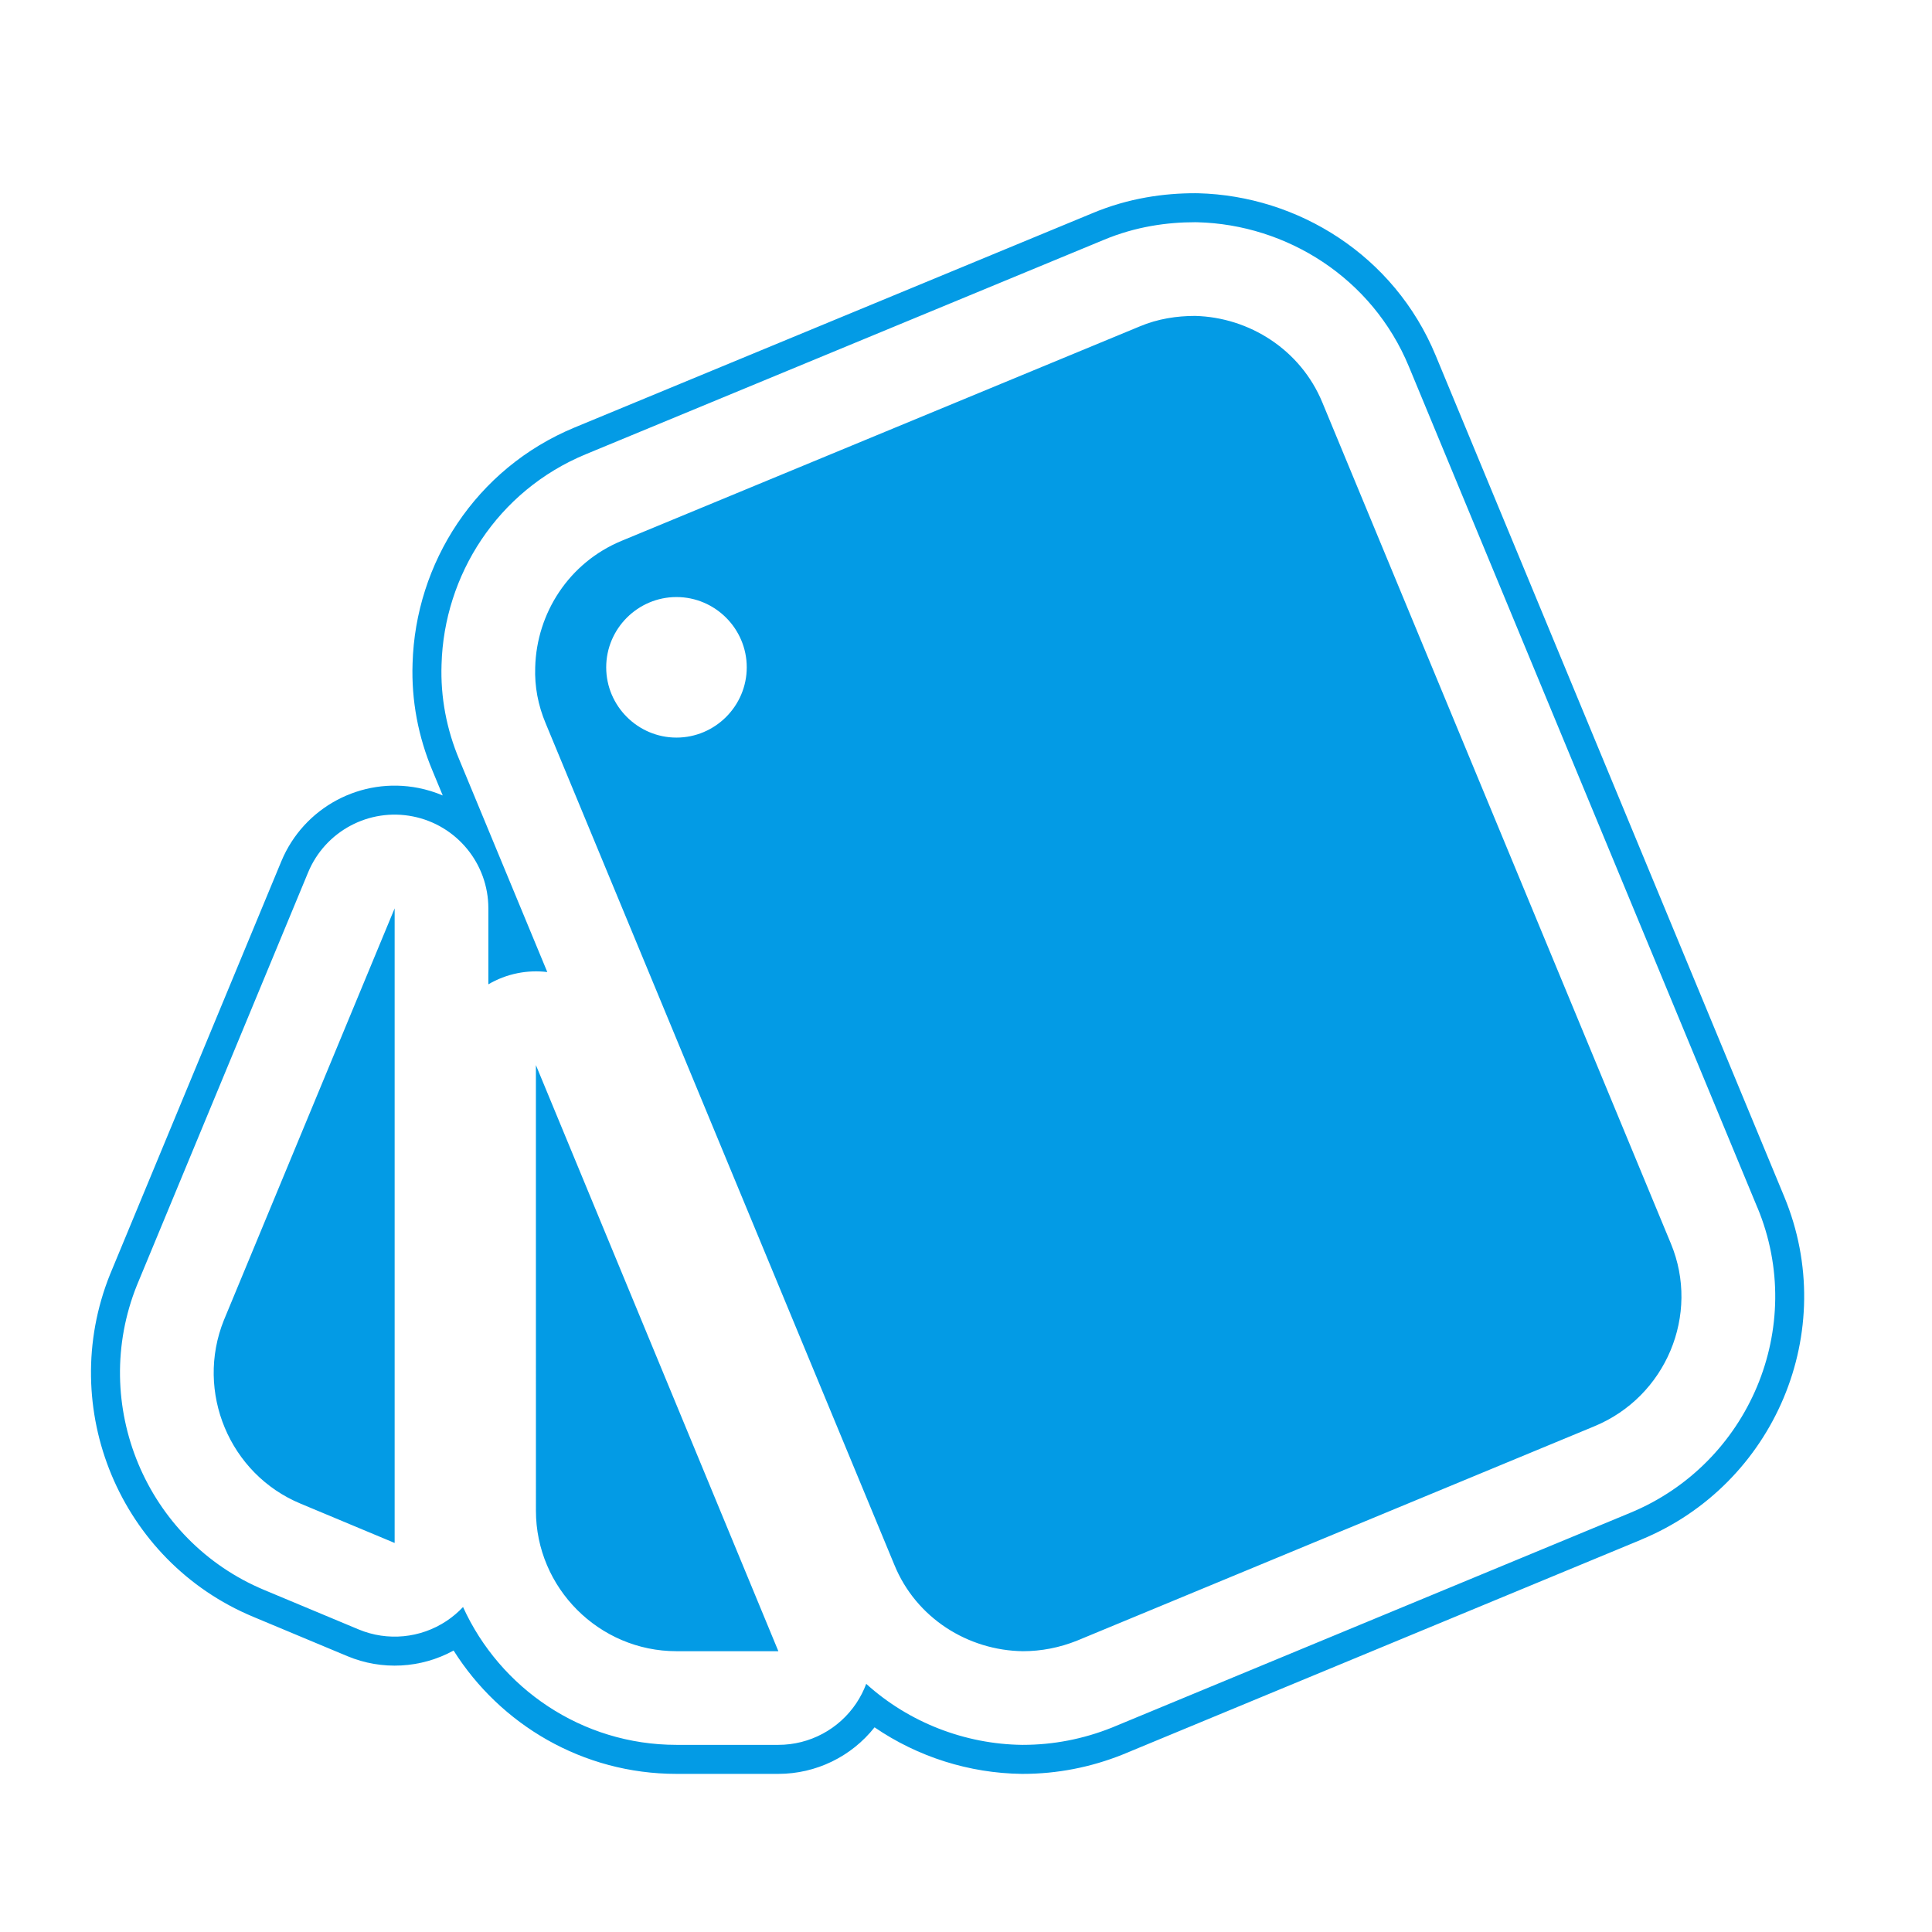 <svg version="1.1" xmlns="http://www.w3.org/2000/svg" xmlns:xlink="http://www.w3.org/1999/xlink" viewBox="0,0,1024,1024">
	<!-- Color names: teamapps-color-1 -->
	<desc>style icon - Licensed under Apache License v2.0 (http://www.apache.org/licenses/LICENSE-2.0) - Created with Iconfu.com - Derivative work of Material icons (Copyright Google Inc.)</desc>
	<g fill="none" fill-rule="nonzero" style="mix-blend-mode: normal">
		<g color="#039be5" class="teamapps-color-1">
			<path d="M869.82,816.08l-274.81,113.87c-16.88,6.76 -34.76,10.24 -52.84,10.24c-0.25,0 -0.49,0 -0.74,0c-27.65,-0.36 -54.93,-8.95 -77.9,-24.67c-12.27,15.51 -31.02,24.67 -50.99,24.67h-54.01c-49.71,0 -93.41,-26.18 -118.11,-65.37c-17.25,9.46 -37.98,10.64 -56.32,2.97l-49.91,-20.86c-70.58,-29.42 -104.34,-110.62 -75.87,-181.46l90.78,-218.94c11.88,-28.65 42.34,-44.92 72.76,-38.87c4.46,0.89 8.74,2.22 12.8,3.95l-5.41,-13.06c-7.56,-17.97 -11.26,-37.26 -10.58,-56.92c1.51,-53 33.27,-103.3 85.96,-125.09l274.31,-113.52c19.34,-8.13 38.28,-10.61 54.48,-10.61c0.56,0 1.12,0.01 1.68,0.02c52.74,1.36 103.85,32.81 125.83,85.97l184.73,445.81c29.59,71.27 -5.1,152.67 -75.85,181.84zM931.48,640.11l-184.74,-445.82c-19.51,-47.19 -64.96,-75.27 -112.03,-76.49c-0.43,-0.01 -0.86,-0.02 -1.28,-0.02c-14.66,0 -31.5,2.25 -48.56,9.42l-274.36,113.54c-46.83,19.36 -75.15,64.11 -76.48,111.38c-0.61,17.39 2.67,34.51 9.41,50.52l46.64,112.57c-5.13,-0.63 -10.42,-0.46 -15.71,0.59c-5.6,1.11 -10.82,3.14 -15.53,5.91v-40.27c0,-23.69 -16.73,-44.08 -39.97,-48.71c-23.23,-4.63 -46.5,7.8 -55.57,29.68l-90.72,218.78c-25.35,63.08 4.74,135.4 67.54,161.56l49.91,20.86c15.33,6.41 32.85,4.72 46.68,-4.49c3.21,-2.14 6.12,-4.62 8.71,-7.37c19.54,43.02 62.93,73.06 113.13,73.06h54.01c16.58,0 32.07,-8.28 41.29,-22.06c2.17,-3.25 3.92,-6.7 5.26,-10.27c22.69,20.53 52.38,31.94 82.54,32.33c0.18,0 0.36,0 0.54,0c16.1,0 32.04,-3.1 47.13,-9.14l274.66,-113.81c63.02,-25.99 93.81,-98.45 67.52,-161.76zM845,755.98l-274.15,113.6c-9.31,3.73 -19,5.59 -28.68,5.59c-29.05,-0.38 -56.61,-17.5 -68.16,-45.82l-184.75,-445.86c-4.09,-9.68 -5.96,-19.74 -5.59,-29.8c0.74,-28.68 17.88,-55.5 45.82,-67.05l274.52,-113.61c9.68,-4.09 19.74,-5.59 29.42,-5.59c28.68,0.74 55.87,17.88 67.42,45.82l184.75,445.86c15.64,37.62 -2.61,81.21 -40.6,96.85zM284.04,564.52l128.51,310.65h-54.01c-40.97,0 -74.49,-33.52 -74.49,-74.49zM118.66,699.73l90.51,-218.28v336.35l-49.91,-20.86c-37.62,-15.64 -55.87,-59.22 -40.6,-97.22zM395.79,353.7c0,-20.49 -16.76,-37.25 -37.25,-37.25c-20.49,0 -37.24,16.76 -37.24,37.25c0,20.49 16.75,37.24 37.24,37.24c20.49,0 37.25,-16.75 37.25,-37.24z" fill="currentColor"/>
		</g>
	</g>
</svg>